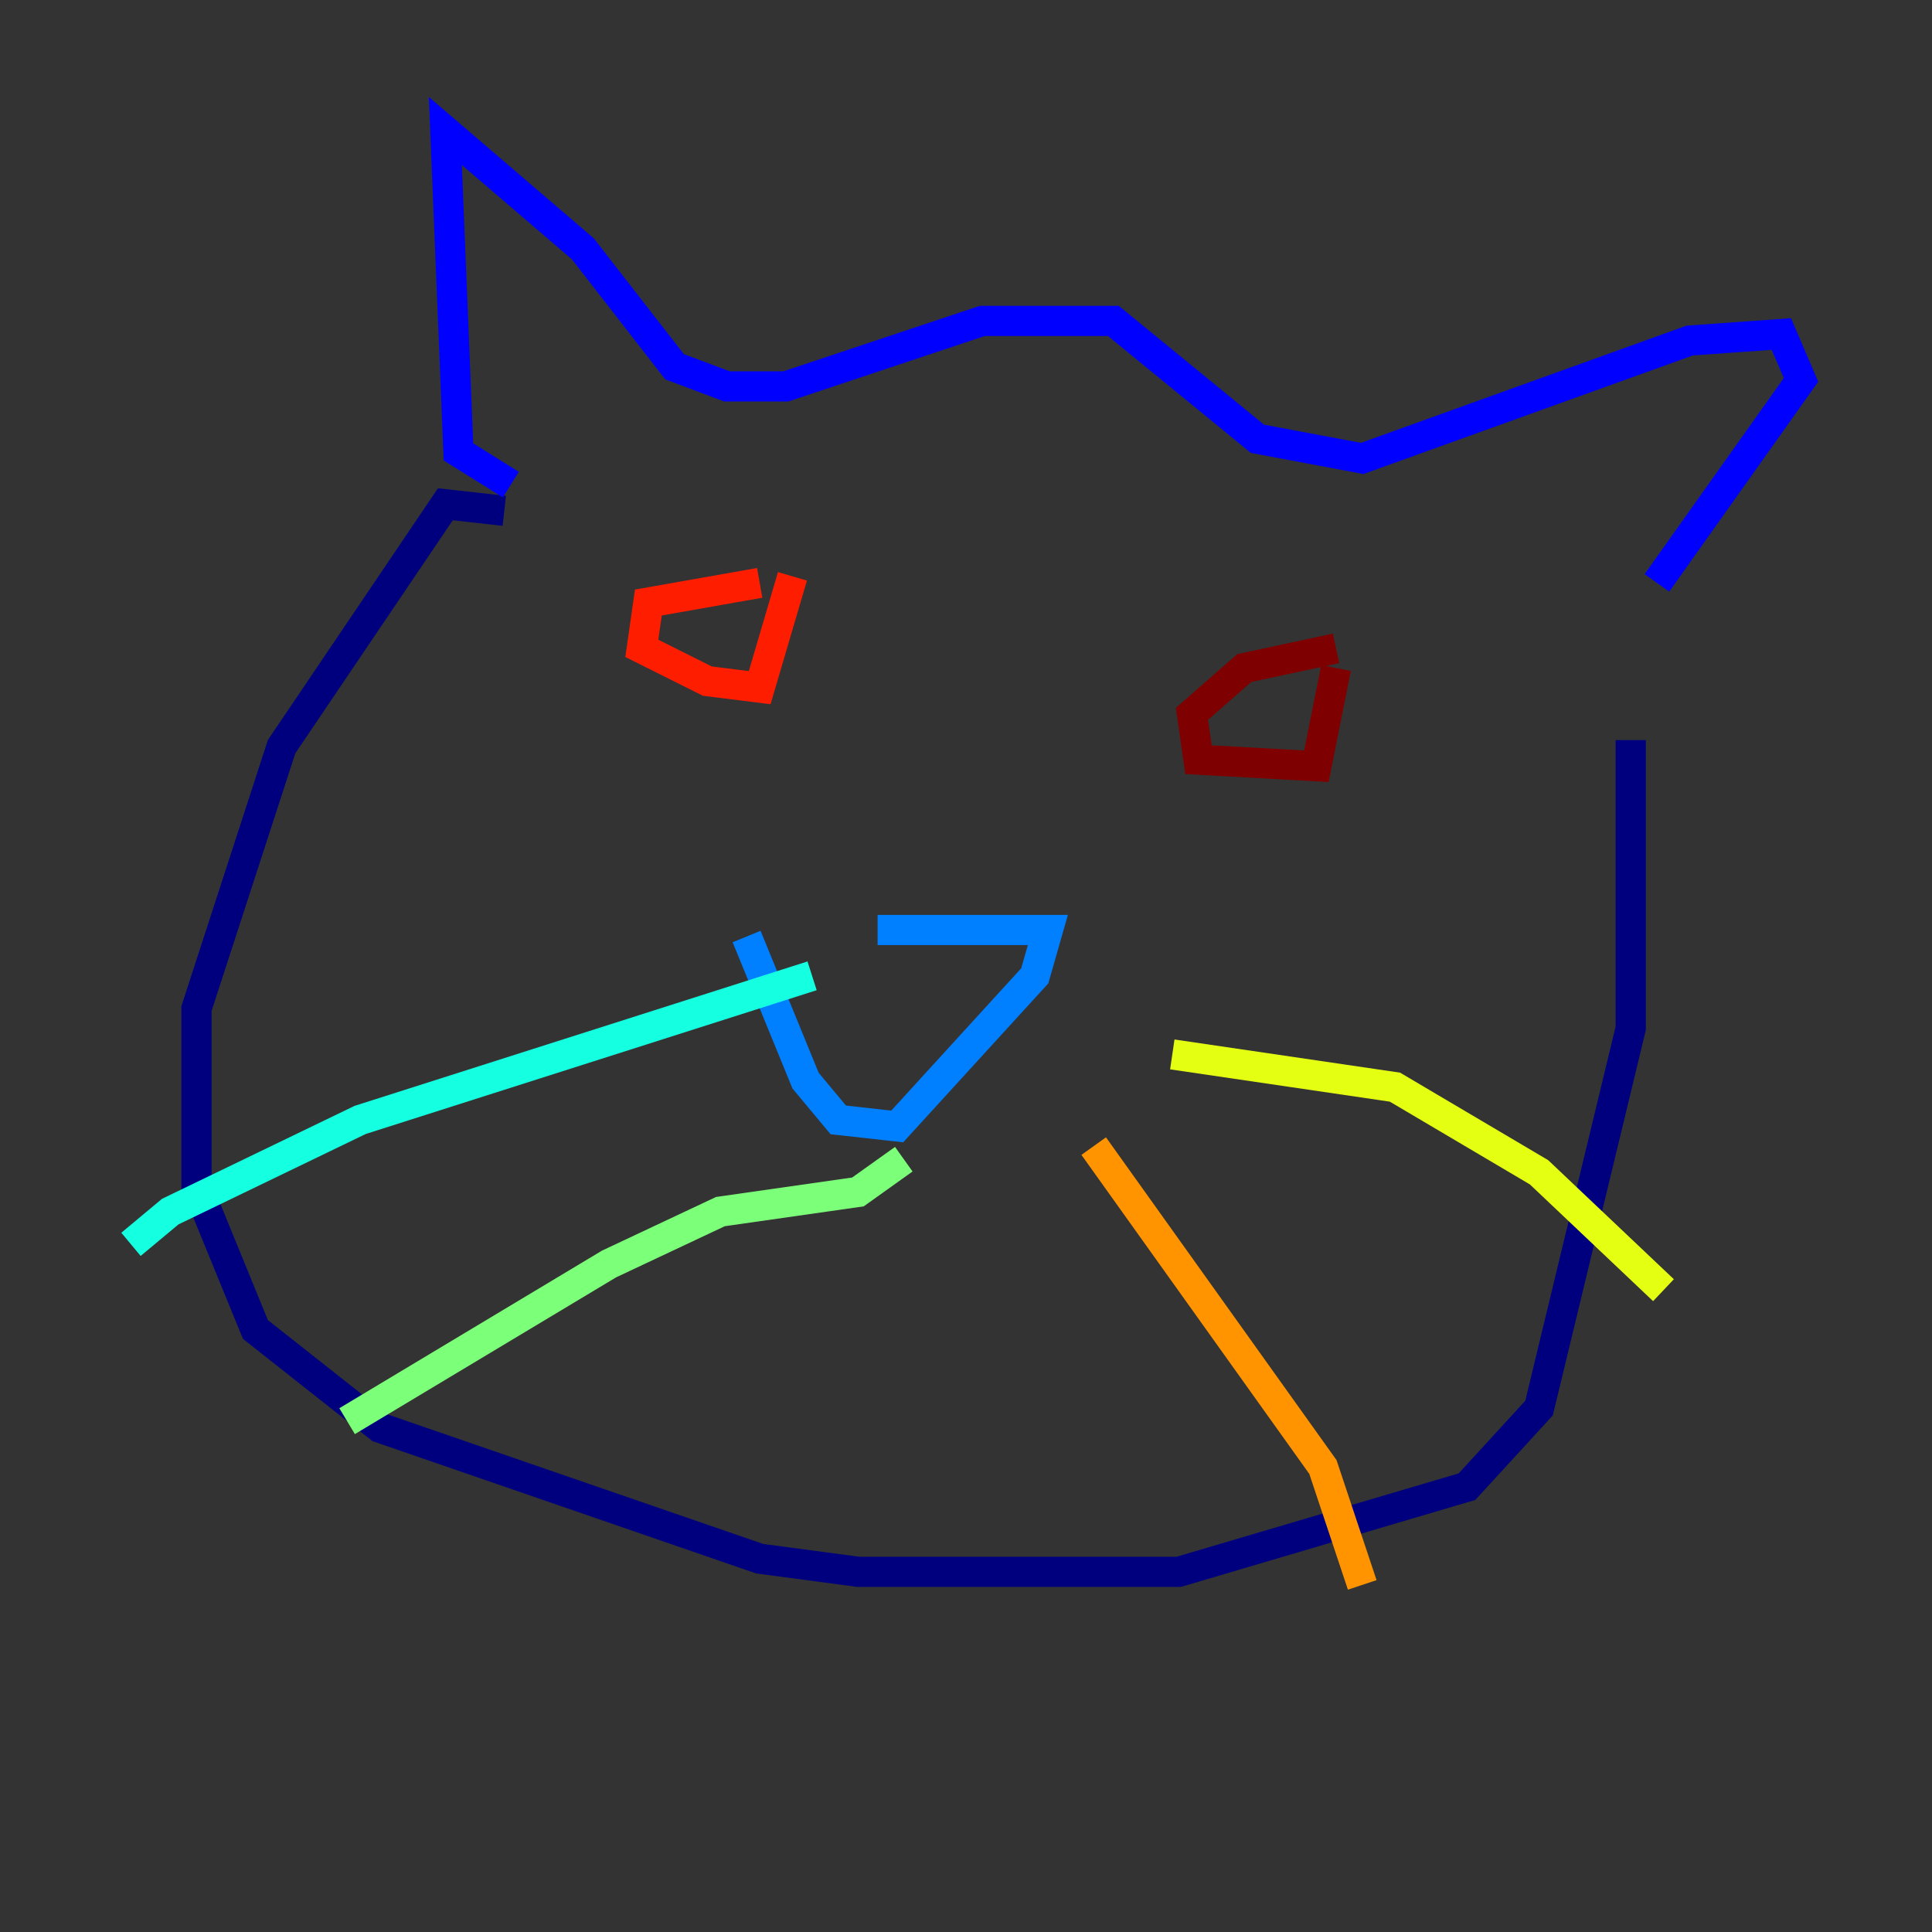 <?xml version="1.0" encoding="utf-8" ?>
<svg baseProfile="tiny" height="128" version="1.2" viewBox="0,0,128,128" width="128" xmlns="http://www.w3.org/2000/svg" xmlns:ev="http://www.w3.org/2001/xml-events" xmlns:xlink="http://www.w3.org/1999/xlink"><rect x="0" y="0" width="128" height="128" fill="#333333" stroke="none"/><defs /><polyline fill="none" points="33.41,33.844 29.505,33.41 18.658,49.464 13.017,66.82 13.017,78.536 16.922,88.081 25.166,94.59 50.332,103.268 56.841,104.136 78.102,104.136 97.193,98.495 101.966,93.288 108.041,68.122 108.041,49.031" stroke="#00007f" stroke-width="2" /><polyline fill="none" points="33.844,32.108 30.373,29.939 29.505,8.678 38.617,16.488 44.691,24.298 48.163,25.6 52.068,25.6 65.085,21.261 73.763,21.261 83.308,29.071 90.251,30.373 111.946,22.563 118.02,22.129 119.322,25.166 109.776,38.617" stroke="#0000ff" stroke-width="2" /><polyline fill="none" points="49.464,62.047 53.37,71.593 55.539,74.197 59.444,74.63 68.556,64.651 69.424,61.614 58.142,61.614" stroke="#0080ff" stroke-width="2" /><polyline fill="none" points="53.803,64.651 23.864,74.197 11.281,80.271 8.678,82.441" stroke="#15ffe1" stroke-width="2" /><polyline fill="none" points="59.878,76.8 56.841,78.969 47.729,80.271 40.352,83.742 22.997,94.156" stroke="#7cff79" stroke-width="2" /><polyline fill="none" points="77.668,69.858 92.42,72.027 101.966,77.668 110.21,85.478" stroke="#e4ff12" stroke-width="2" /><polyline fill="none" points="72.461,75.932 87.647,97.193 90.251,105.003" stroke="#ff9400" stroke-width="2" /><polyline fill="none" points="50.332,38.617 42.956,39.919 42.522,42.956 46.861,45.125 50.332,45.559 52.502,38.183" stroke="#ff1d00" stroke-width="2" /><polyline fill="none" points="88.515,42.956 82.441,44.258 78.969,47.295 79.403,50.332 87.214,50.766 88.515,44.258" stroke="#7f0000" stroke-width="2" /></svg>